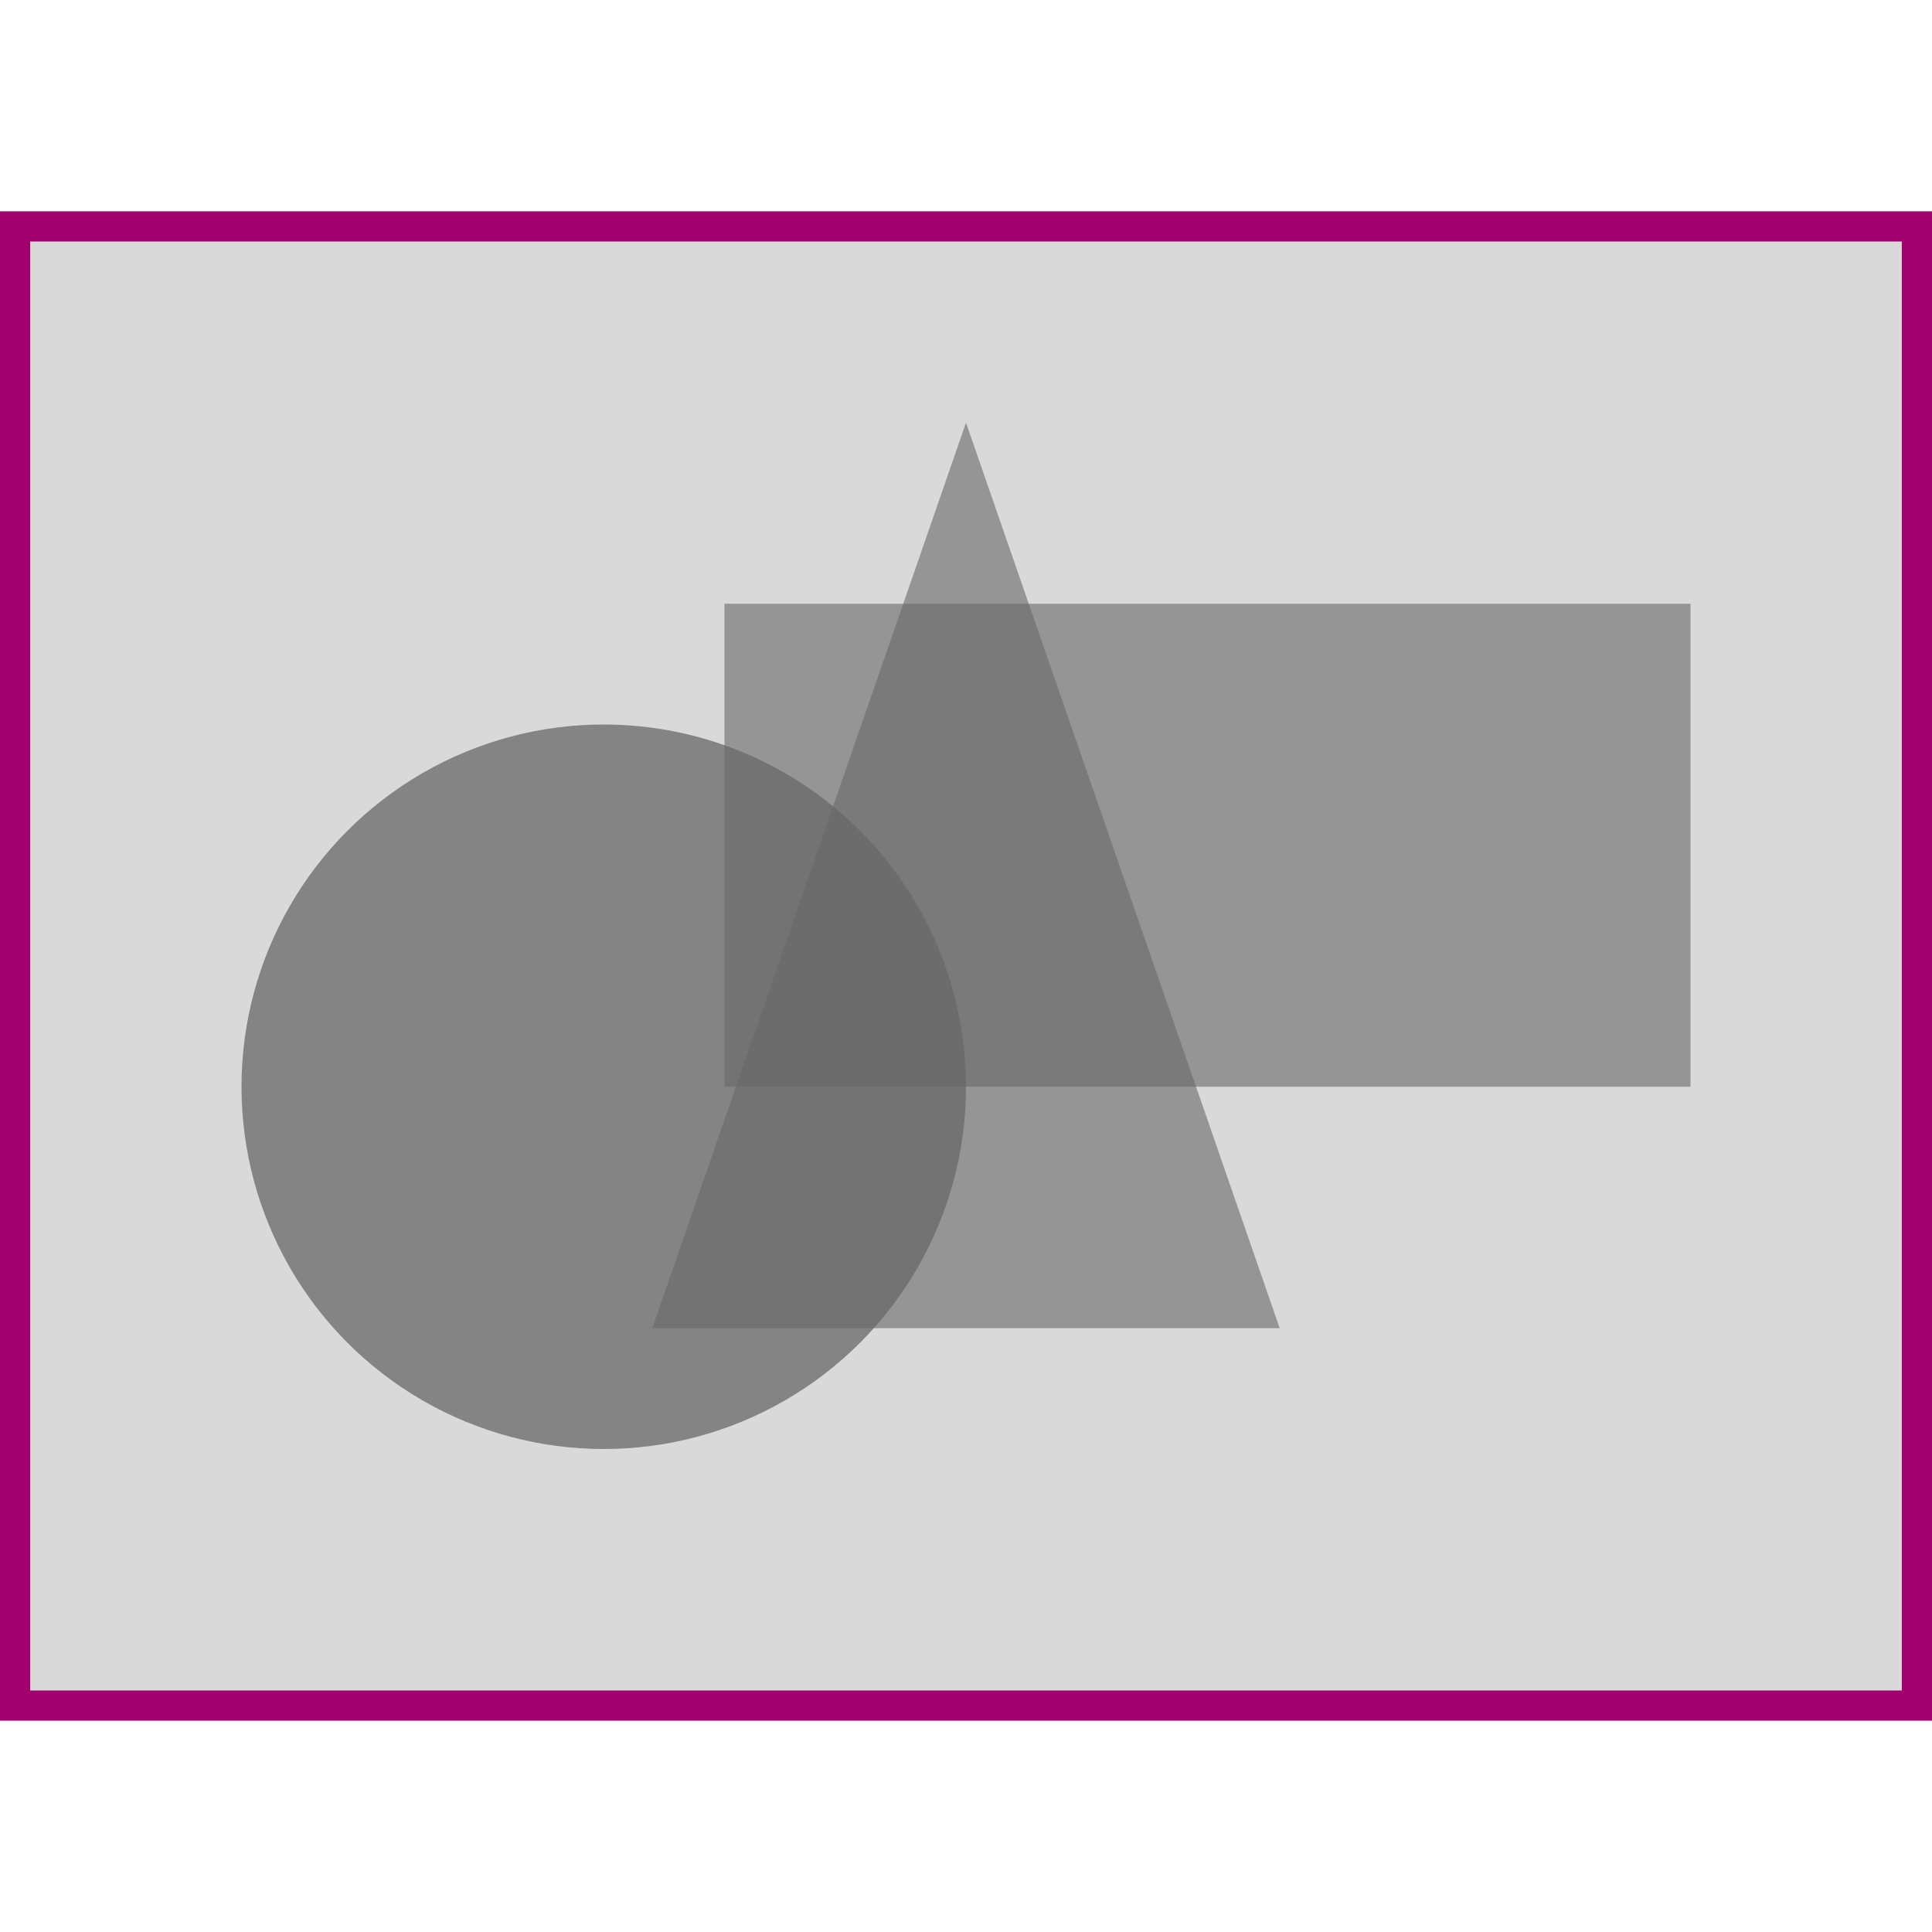 <svg width="64" height="64" viewBox="0 0 64 64" fill="none" xmlns="http://www.w3.org/2000/svg">
<rect x="0.5" y="7.5" width="63" height="49" fill="#D9D9D9" stroke="#A1016D"/>
<circle cx="20" cy="36" r="12" fill="#4C4C4C" fill-opacity="0.6"/>
<path d="M32 14L42.392 44H21.608L32 14Z" fill="#686868" fill-opacity="0.6"/>
<rect x="24" y="20" width="32" height="16" fill="#686868" fill-opacity="0.6"/>
</svg>

